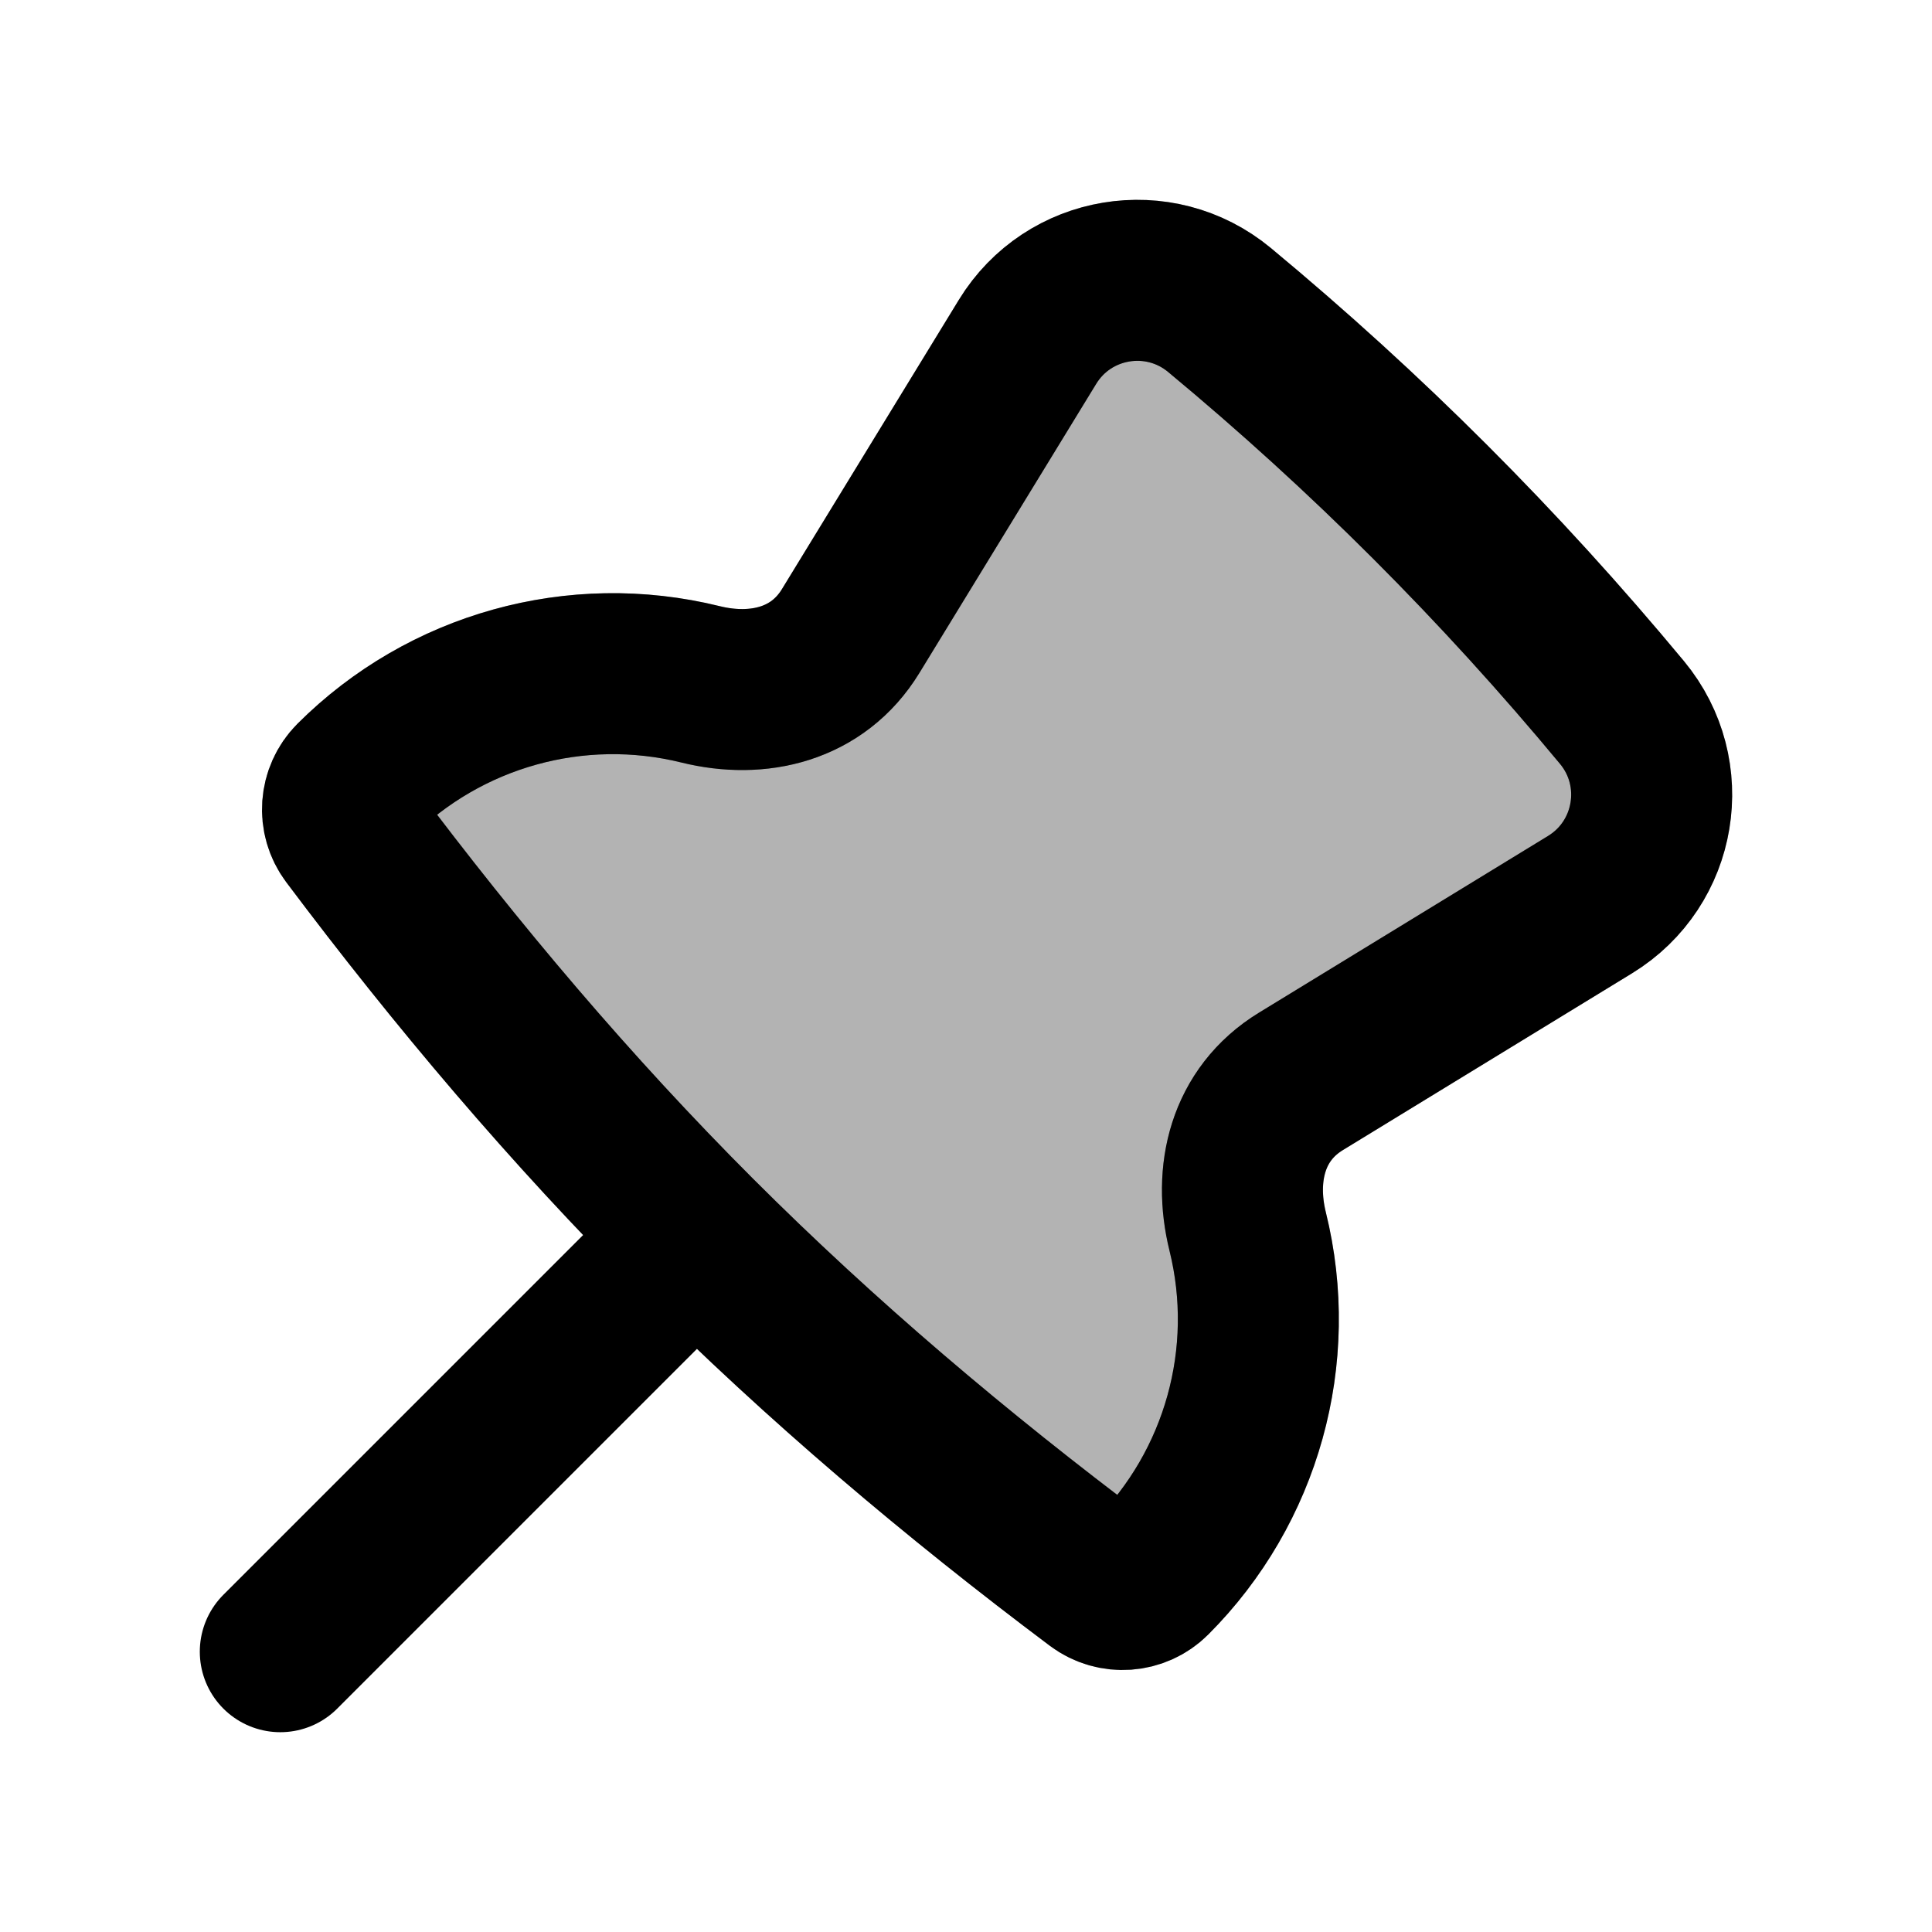 <svg
  xmlns="http://www.w3.org/2000/svg"
  width="24"
  height="24"
  viewBox="0 0 24 24"
  fill="none"
  stroke="currentColor"
  stroke-width="2"
  stroke-linecap="round"
  stroke-linejoin="round"
>
  <path d="M12.764 4.247C13.272 3.416 14.399 3.229 15.149 3.851C16.978 5.368 18.632 7.023 20.149 8.851C20.771 9.601 20.584 10.728 19.753 11.237L16.161 13.433C15.495 13.84 15.323 14.583 15.499 15.298C15.881 16.842 15.427 18.473 14.302 19.598C14.125 19.775 13.844 19.795 13.643 19.645C11.883 18.325 10.206 16.907 8.649 15.351C7.093 13.795 5.676 12.117 4.356 10.358C4.205 10.157 4.225 9.876 4.403 9.698C5.527 8.574 7.158 8.12 8.702 8.501C9.417 8.678 10.16 8.505 10.568 7.839L12.764 4.247Z" fill="currentColor" opacity="0.3"/>
  <path d="M8.649 15.351L3.482 20.518M8.649 15.351C7.093 13.795 5.675 12.117 4.355 10.358C4.205 10.157 4.225 9.876 4.402 9.698C5.527 8.574 7.158 8.12 8.702 8.501C9.417 8.678 10.16 8.505 10.567 7.839L12.764 4.247C13.272 3.416 14.399 3.229 15.149 3.851C16.977 5.368 18.632 7.023 20.149 8.851C20.771 9.601 20.584 10.728 19.753 11.237L16.161 13.433C15.495 13.84 15.322 14.583 15.499 15.298C15.881 16.842 15.426 18.473 14.302 19.598C14.124 19.775 13.843 19.795 13.642 19.645C11.883 18.325 10.205 16.907 8.649 15.351Z" stroke="currentColor" stroke-width="2"/>
</svg>